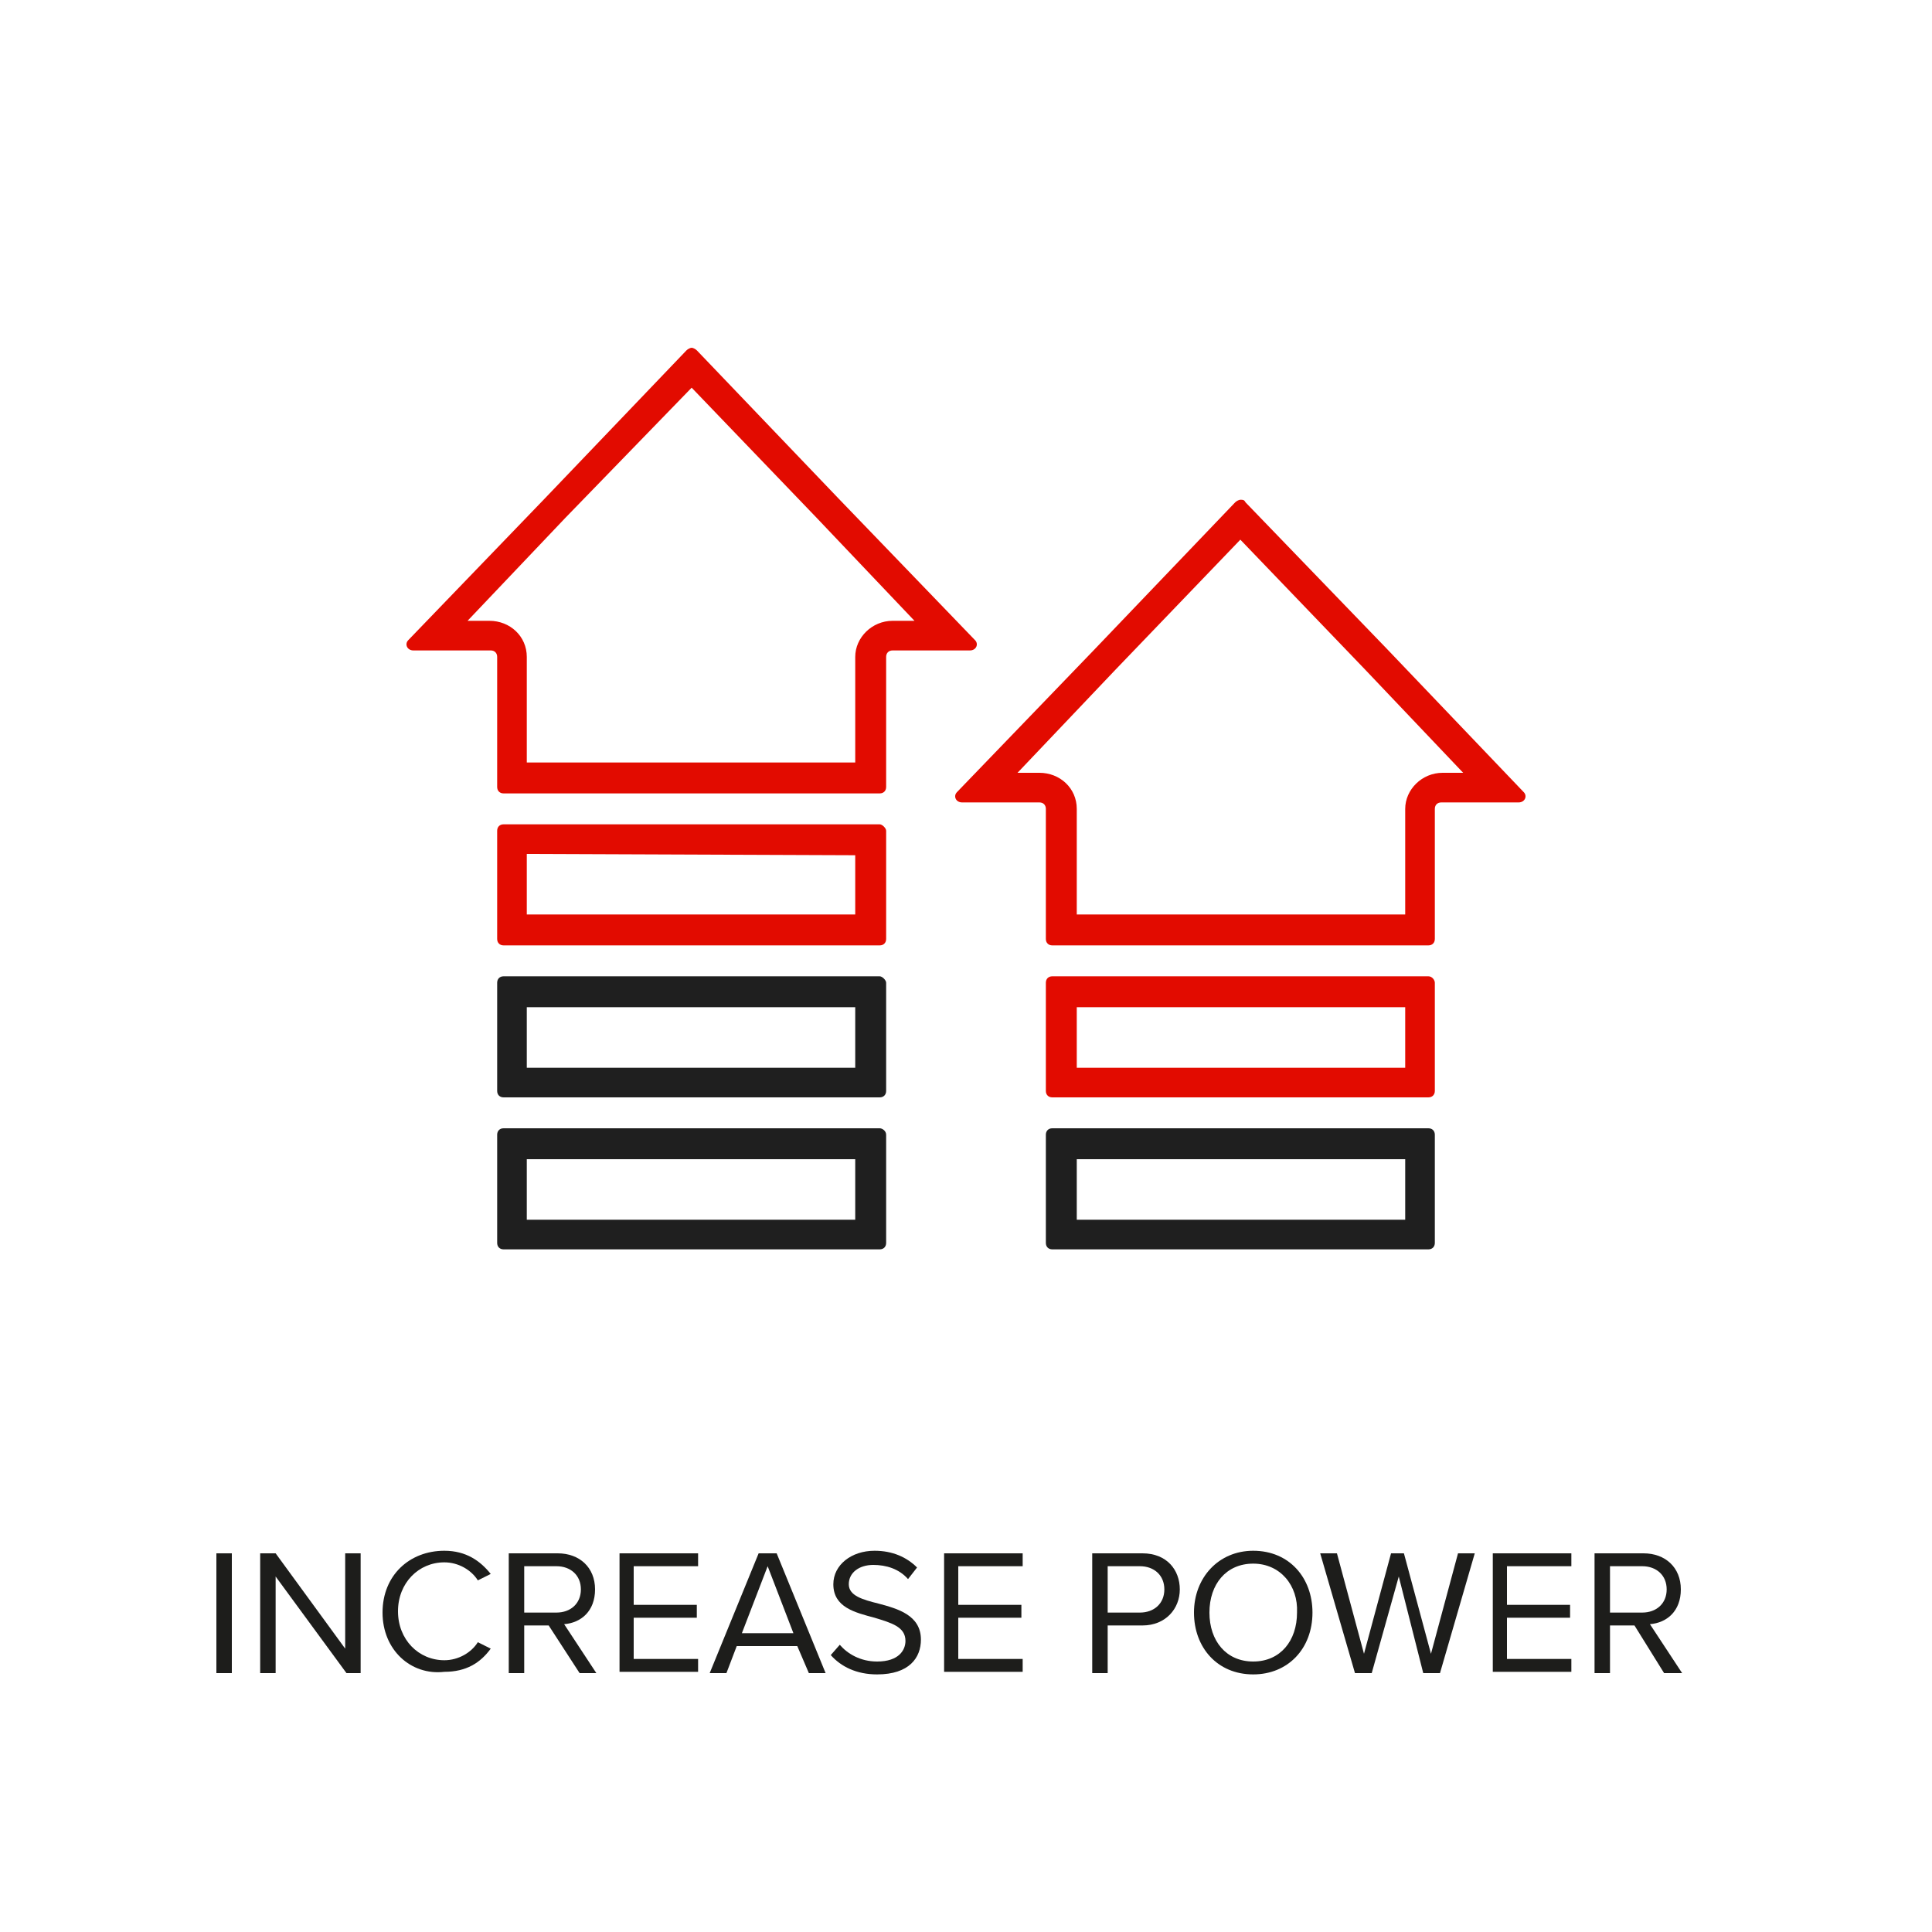 <?xml version="1.0" encoding="utf-8"?>
<!-- Generator: Adobe Illustrator 22.0.1, SVG Export Plug-In . SVG Version: 6.00 Build 0)  -->
<svg version="1.1" id="Layer_1" xmlns="http://www.w3.org/2000/svg" xmlns:xlink="http://www.w3.org/1999/xlink" x="0px" y="0px"
	 viewBox="0 0 150 150" style="enable-background:new 0 0 150 150;" xml:space="preserve">
<style type="text/css">
	.st0{fill:#E20B00;}
	.st1{fill:#1F1F1F;}
	.st2{enable-background:new    ;}
	.st3{fill:#1D1D1B;}
</style>
<g>
	<g>
		<path class="st0" d="M53.7,30.1l9.7,10.1l7.6,8h-1.7c-1.6,0-2.9,1.3-2.9,2.8v8.2H40.9V51c0-1.6-1.3-2.8-2.9-2.8h-1.7l7.6-8
			L53.7,30.1 M53.7,27c-0.1,0-0.3,0.1-0.4,0.2l-11,11.5l-10.6,11c-0.3,0.3-0.1,0.8,0.4,0.8h6c0.3,0,0.5,0.2,0.5,0.5v10.1
			c0,0.3,0.2,0.5,0.5,0.5h29.2c0.3,0,0.5-0.2,0.5-0.5V51c0-0.3,0.2-0.5,0.5-0.5h6c0.5,0,0.7-0.5,0.4-0.8l-10.6-11l-11-11.5
			C54,27.1,53.8,27,53.7,27L53.7,27z"/>
		<path class="st0" d="M66.4,66.4V71H40.9v-4.7L66.4,66.4 M68.3,64H39.1c-0.3,0-0.5,0.2-0.5,0.5v8.4c0,0.3,0.2,0.5,0.5,0.5h29.2
			c0.3,0,0.5-0.2,0.5-0.5v-8.4C68.8,64.3,68.5,64,68.3,64L68.3,64z"/>
		<path class="st1" d="M66.4,78.2v4.7H40.9v-4.7H66.4 M68.3,75.8H39.1c-0.3,0-0.5,0.2-0.5,0.5v8.4c0,0.3,0.2,0.5,0.5,0.5h29.2
			c0.3,0,0.5-0.2,0.5-0.5v-8.4C68.8,76.1,68.5,75.8,68.3,75.8L68.3,75.8z"/>
		<path class="st1" d="M66.4,90v4.7H40.9V90H66.4 M68.3,87.6H39.1c-0.3,0-0.5,0.2-0.5,0.5v8.4c0,0.3,0.2,0.5,0.5,0.5h29.2
			c0.3,0,0.5-0.2,0.5-0.5v-8.4C68.8,87.8,68.5,87.6,68.3,87.6L68.3,87.6z"/>
	</g>
	<g>
		<path class="st0" d="M96.3,41.9L106,52l7.6,8H112c-1.6,0-2.9,1.3-2.9,2.8V71H83.6v-8.2c0-1.6-1.3-2.8-2.9-2.8H79l7.6-8L96.3,41.9
			 M96.3,38.8c-0.1,0-0.3,0.1-0.4,0.2l-11,11.5l-10.6,11c-0.3,0.3-0.1,0.8,0.4,0.8h6c0.3,0,0.5,0.2,0.5,0.5v10.1
			c0,0.3,0.2,0.5,0.5,0.5h29.2c0.3,0,0.5-0.2,0.5-0.5V62.8c0-0.3,0.2-0.5,0.5-0.5h6c0.5,0,0.7-0.5,0.4-0.8l-10.6-11.1L96.7,39
			C96.6,38.8,96.5,38.8,96.3,38.8L96.3,38.8z"/>
		<path class="st0" d="M109.1,78.2v4.7H83.6v-4.7H109.1 M110.9,75.8H81.7c-0.3,0-0.5,0.2-0.5,0.5v8.4c0,0.3,0.2,0.5,0.5,0.5h29.2
			c0.3,0,0.5-0.2,0.5-0.5v-8.4C111.4,76.1,111.2,75.8,110.9,75.8L110.9,75.8z"/>
		<path class="st1" d="M109.1,90v4.7H83.6V90H109.1 M110.9,87.6H81.7c-0.3,0-0.5,0.2-0.5,0.5v8.4c0,0.3,0.2,0.5,0.5,0.5h29.2
			c0.3,0,0.5-0.2,0.5-0.5v-8.4C111.4,87.8,111.2,87.6,110.9,87.6L110.9,87.6z"/>
	</g>
</g>
<g class="st2">
	<path class="st3" d="M16.9,120.6H18v9.3h-1.2V120.6z"/>
	<path class="st3" d="M21.4,122.4v7.5h-1.2v-9.3h1.2l5.4,7.4v-7.4h1.2v9.3h-1.1L21.4,122.4z"/>
	<path class="st3" d="M29.7,125.2c0-2.9,2.1-4.8,4.8-4.8c1.7,0,2.8,0.8,3.6,1.8l-1,0.5c-0.5-0.8-1.5-1.4-2.6-1.4
		c-2,0-3.6,1.6-3.6,3.8c0,2.2,1.6,3.8,3.6,3.8c1.1,0,2.1-0.6,2.6-1.4l1,0.5c-0.8,1.1-1.9,1.8-3.6,1.8
		C31.9,130.1,29.7,128.1,29.7,125.2z"/>
	<path class="st3" d="M42.6,126.2h-1.9v3.7h-1.2v-9.3h3.8c1.7,0,2.9,1.1,2.9,2.8c0,1.7-1.1,2.6-2.4,2.7l2.5,3.8H45L42.6,126.2z
		 M43.2,121.6h-2.5v3.6h2.5c1.1,0,1.9-0.7,1.9-1.8S44.3,121.6,43.2,121.6z"/>
	<path class="st3" d="M48.1,120.6h6.1v1h-5v3h4.9v1h-4.9v3.2h5v1h-6.1V120.6z"/>
	<path class="st3" d="M61.9,127.8h-4.7l-0.8,2.1h-1.3l3.8-9.3h1.4l3.8,9.3h-1.3L61.9,127.8z M57.6,126.8h4l-2-5.2L57.6,126.8z"/>
	<path class="st3" d="M65.2,127.7c0.6,0.7,1.6,1.3,2.9,1.3c1.7,0,2.2-0.9,2.2-1.6c0-1.1-1.1-1.4-2.4-1.8c-1.5-0.4-3.2-0.8-3.2-2.6
		c0-1.5,1.4-2.6,3.2-2.6c1.4,0,2.5,0.5,3.3,1.3l-0.7,0.9c-0.7-0.8-1.7-1.1-2.7-1.1c-1.1,0-1.9,0.6-1.9,1.5c0,0.9,1.1,1.2,2.3,1.5
		c1.5,0.4,3.3,0.9,3.3,2.8c0,1.4-0.9,2.7-3.4,2.7c-1.6,0-2.8-0.6-3.6-1.5L65.2,127.7z"/>
	<path class="st3" d="M73.3,120.6h6.1v1h-5v3h4.9v1h-4.9v3.2h5v1h-6.1V120.6z"/>
	<path class="st3" d="M84.9,120.6h3.8c1.9,0,2.9,1.3,2.9,2.8c0,1.5-1.1,2.8-2.9,2.8H86v3.7h-1.2V120.6z M88.5,121.6H86v3.6h2.5
		c1.1,0,1.9-0.7,1.9-1.8S89.6,121.6,88.5,121.6z"/>
	<path class="st3" d="M97.3,120.4c2.8,0,4.6,2.1,4.6,4.8c0,2.8-1.9,4.8-4.6,4.8c-2.8,0-4.6-2.1-4.6-4.8
		C92.7,122.5,94.6,120.4,97.3,120.4z M97.3,121.4c-2.1,0-3.4,1.6-3.4,3.8c0,2.2,1.3,3.8,3.4,3.8c2.1,0,3.4-1.6,3.4-3.8
		C100.8,123.1,99.4,121.4,97.3,121.4z"/>
	<path class="st3" d="M108.6,122.4l-2.1,7.5h-1.3l-2.7-9.3h1.3l2.1,7.8l2.1-7.8h1l2.1,7.8l2.1-7.8h1.3l-2.7,9.3h-1.3L108.6,122.4z"
		/>
	<path class="st3" d="M115.9,120.6h6.1v1h-5v3h4.9v1H117v3.2h5v1h-6.1V120.6z"/>
	<path class="st3" d="M126.9,126.2H125v3.7h-1.2v-9.3h3.8c1.7,0,2.9,1.1,2.9,2.8c0,1.7-1.1,2.6-2.4,2.7l2.5,3.8h-1.4L126.9,126.2z
		 M127.5,121.6H125v3.6h2.5c1.1,0,1.9-0.7,1.9-1.8S128.6,121.6,127.5,121.6z"/>
</g>
</svg>

